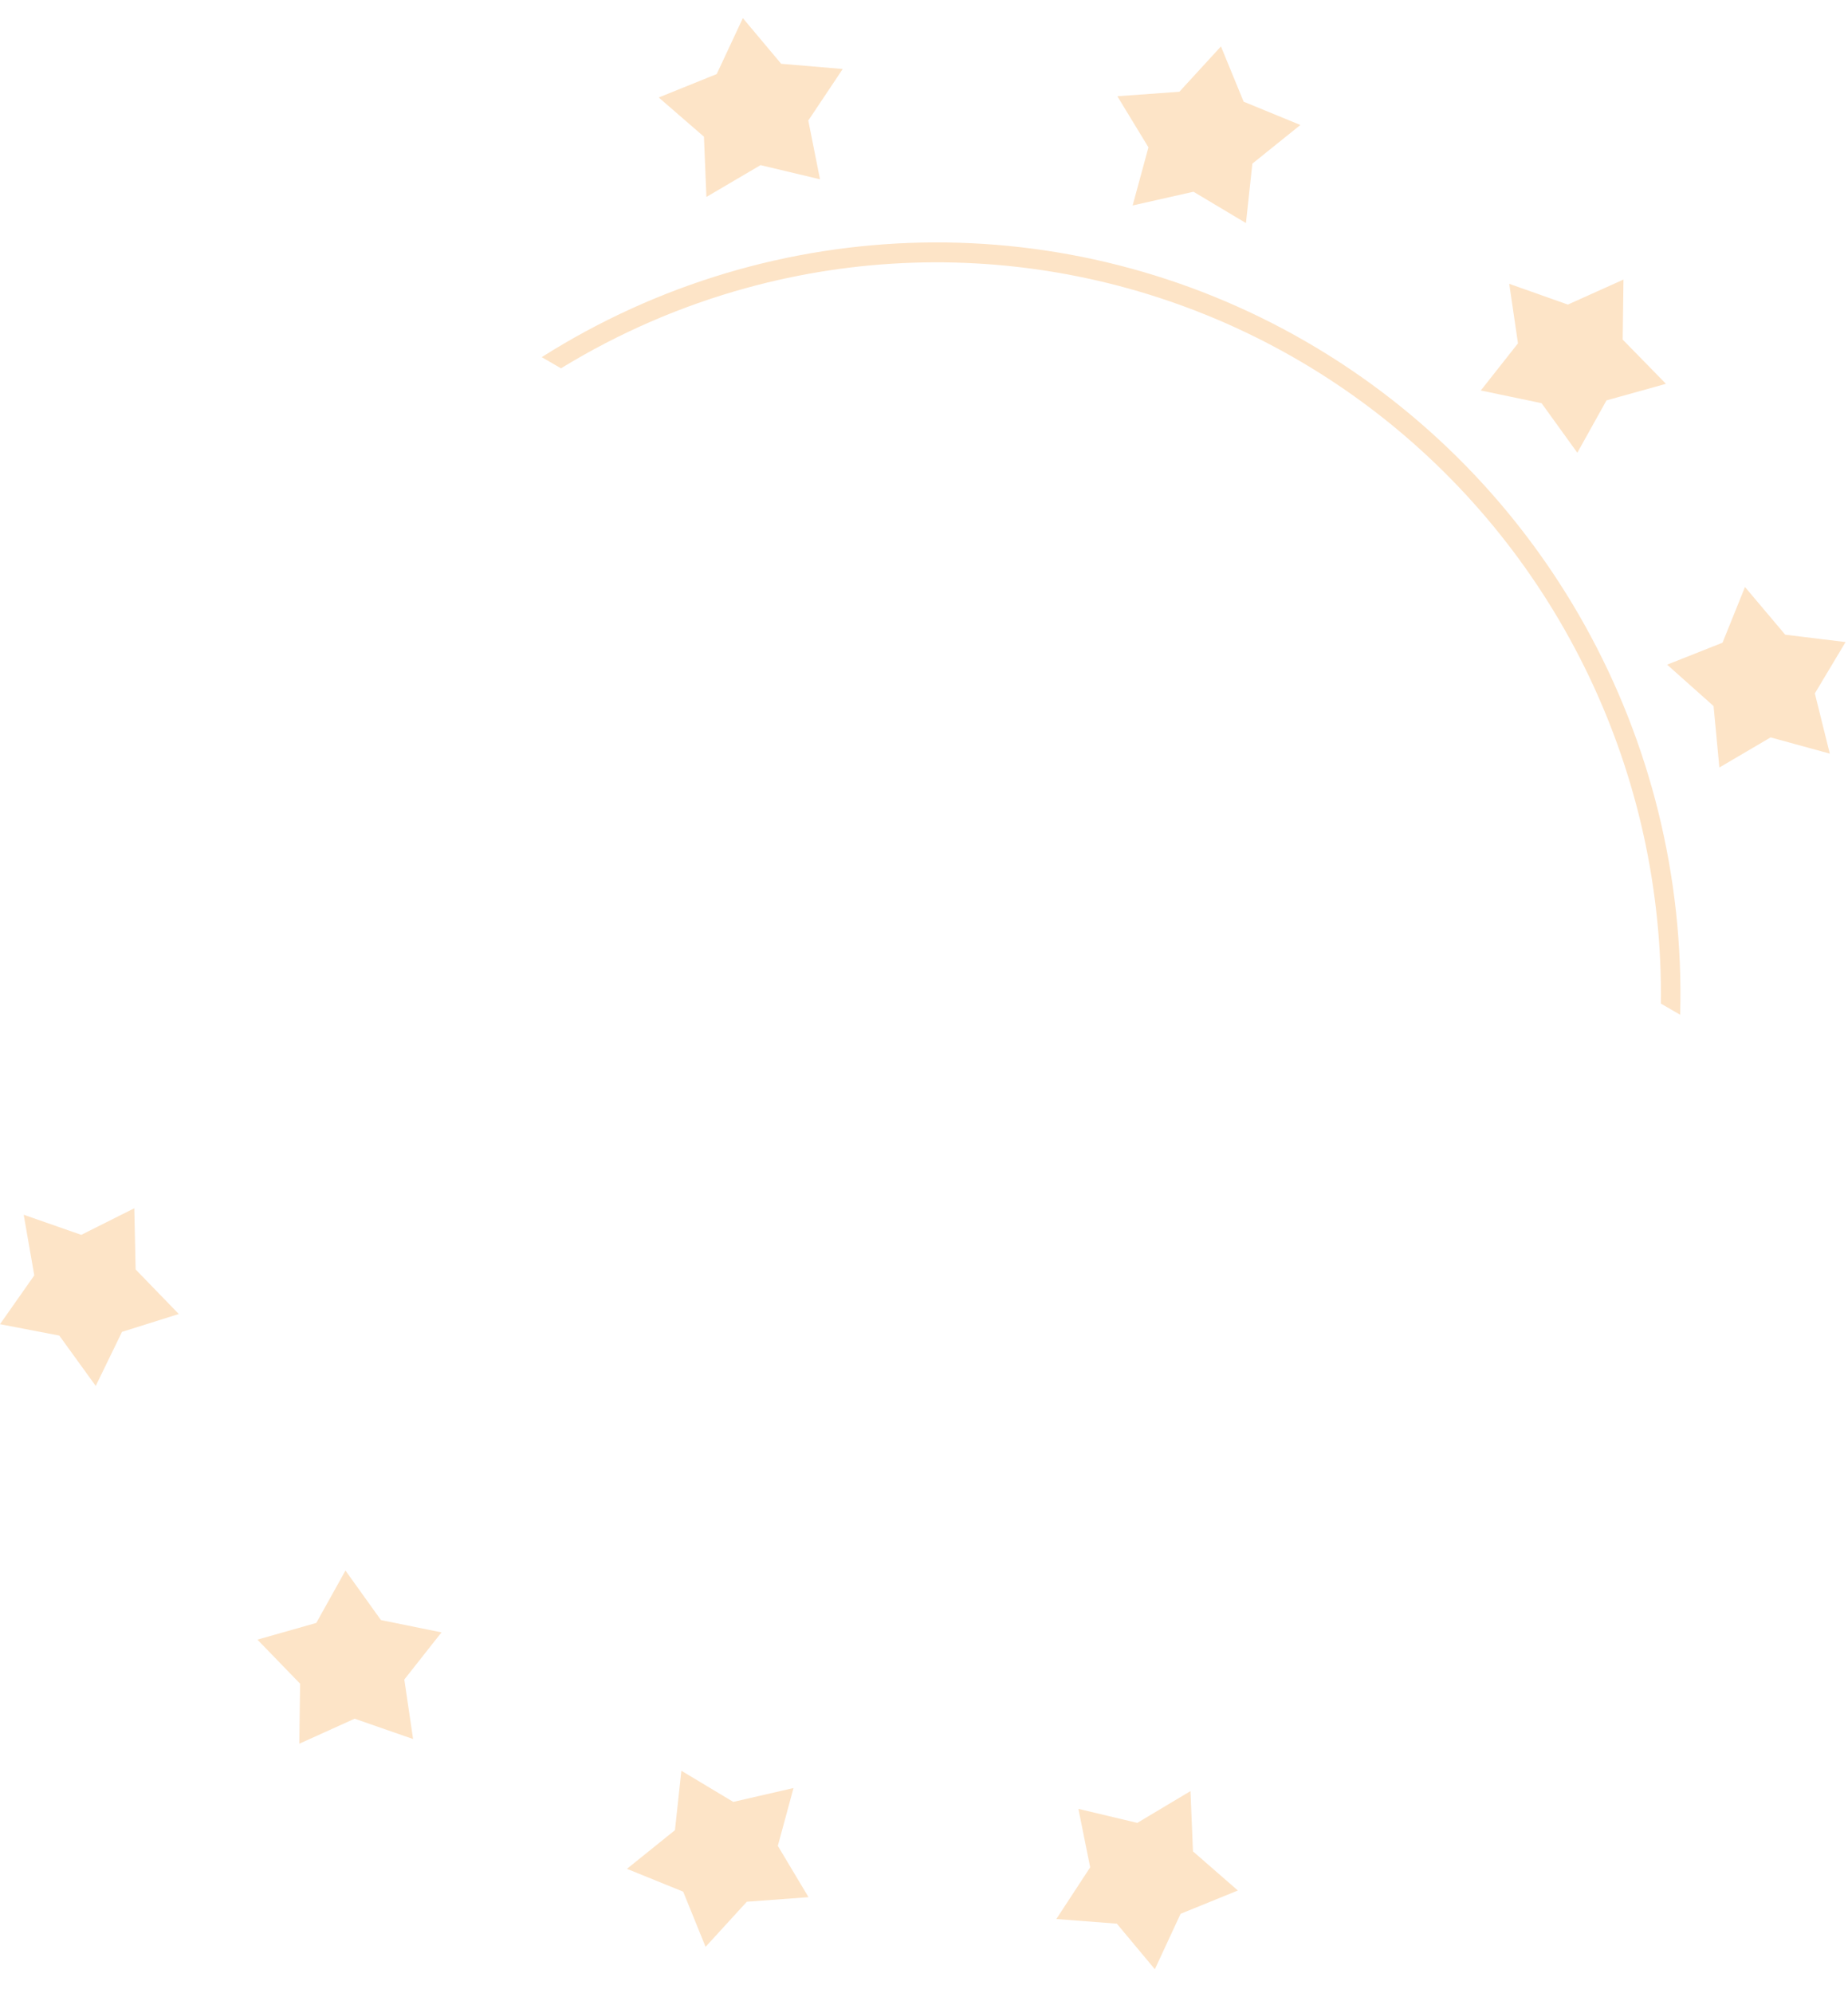 ﻿<?xml version="1.0" encoding="utf-8"?>
<svg version="1.1" xmlns:xlink="http://www.w3.org/1999/xlink" width="51px" height="55px" xmlns="http://www.w3.org/2000/svg">
  <g transform="matrix(1 0 0 1 -293 -1461 )">
    <path d="M 34.385 6.156  L 34.562 4.516  L 35.887 3.449  L 34.321 2.806  L 33.695 1.281  L 32.548 2.532  L 30.836 2.656  L 31.694 4.066  L 31.258 5.67  L 32.937 5.291  L 34.385 6.156  Z M 23.257 1.904  L 21.558 1.76  L 20.501 0.5  L 19.779 2.044  L 18.179 2.69  L 19.427 3.772  L 19.495 5.435  L 20.989 4.557  L 22.63 4.948  L 22.307 3.326  L 23.257 1.904  Z M 30.822 53.085  L 31.871 54.343  L 32.581 52.813  L 34.162 52.17  L 32.923 51.09  L 32.854 49.427  L 31.386 50.304  L 29.761 49.917  L 30.086 51.53  L 29.152 52.957  L 30.822 53.085  Z M 9.787 47.429  L 11.4 47.99  L 11.158 46.348  L 12.184 45.047  L 10.513 44.707  L 9.534 43.341  L 8.729 44.786  L 7.104 45.247  L 8.282 46.463  L 8.26 48.119  L 9.787 47.429  Z M 3.367 36.754  L 4.934 36.261  L 3.743 35.032  L 3.706 33.343  L 2.243 34.077  L 0.654 33.522  L 0.946 35.195  L 0 36.542  L 1.636 36.856  L 2.642 38.246  L 3.367 36.754  Z M 20.61 52.48  L 22.313 52.354  L 21.466 50.938  L 21.899 49.342  L 20.236 49.725  L 18.804 48.865  L 18.627 50.505  L 17.302 51.572  L 18.854 52.202  L 19.472 53.725  L 20.61 52.48  Z M 44.335 11.049  L 45.976 10.592  L 44.782 9.371  L 44.804 7.715  L 43.269 8.405  L 41.651 7.832  L 41.892 9.475  L 40.866 10.776  L 42.543 11.126  L 43.53 12.494  L 44.335 11.049  Z M 50.498 20.797  L 50.085 19.135  L 50.933 17.718  L 49.267 17.515  L 48.157 16.199  L 47.537 17.736  L 46.008 18.342  L 47.29 19.484  L 47.45 21.18  L 48.864 20.349  L 50.498 20.797  Z M 15.482 10.164  C 17.077 9.187  18.799 8.441  20.598 7.947  C 26.651 6.284  33.126 7.588  38.086 11.468  C 43.045 15.349  45.915 21.357  45.836 27.695  C 45.836 27.695  46.368 28.003  46.368 28.003  C 46.577 20.359  42.607 13.219  36.037 9.424  C 29.466 5.629  21.362 5.795  14.95 9.856  C 14.95 9.856  15.482 10.164  15.482 10.164  Z " fill-rule="nonzero" fill="#fde4c7" stroke="none" transform="matrix(1 0 0 1 293 1461 )" />
  </g>
</svg>